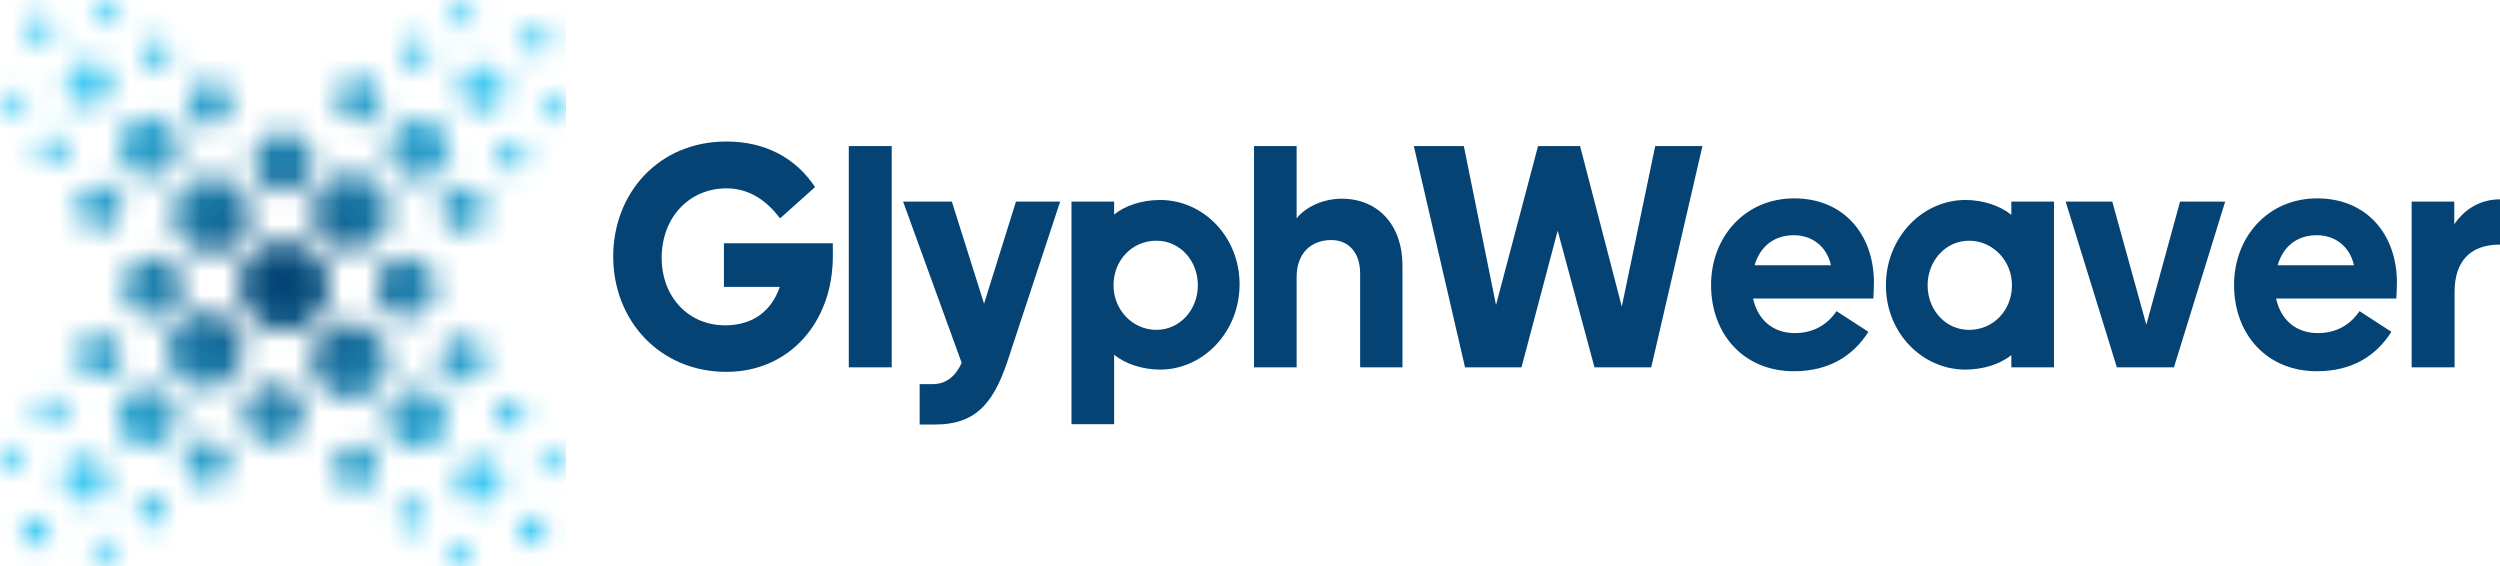 <svg width="106" height="24" viewBox="0 0 106 24" fill="none" xmlns="http://www.w3.org/2000/svg">
<g clip-path="url(#clip0_43945_992)">
<mask id="mask0_43945_992" style="mask-type:alpha" maskUnits="userSpaceOnUse" x="0" y="0" width="25" height="24">
<path d="M10.117 10.323C9.439 10.967 8.416 10.907 7.773 10.226C7.162 9.584 7.156 8.559 7.834 7.916C8.48 7.306 9.534 7.333 10.146 7.977C10.79 8.656 10.761 9.711 10.117 10.323ZM15.97 16.493C15.292 17.136 14.268 17.075 13.655 16.431C13.014 15.752 13.041 14.765 13.719 14.119C14.362 13.509 15.386 13.503 16.029 14.18C16.641 14.825 16.614 15.881 15.97 16.493Z" fill="#0644A7"/>
<path d="M13.417 13.543C12.611 14.309 11.391 14.234 10.666 13.47C9.899 12.664 9.896 11.445 10.701 10.681C11.467 9.954 12.724 9.987 13.487 10.794C14.215 11.561 14.181 12.816 13.417 13.543Z" fill="#0644A7"/>
<path d="M7.364 13.125C6.857 13.605 6.031 13.554 5.549 13.045C5.066 12.535 5.088 11.743 5.598 11.261C6.106 10.778 6.931 10.767 7.413 11.275C7.896 11.784 7.874 12.642 7.364 13.125Z" fill="#0644A7"/>
<path d="M12.475 18.514C11.968 18.997 11.175 18.976 10.694 18.469C10.21 17.96 10.199 17.132 10.709 16.651C11.216 16.166 12.076 16.192 12.557 16.7C13.04 17.208 12.984 18.033 12.475 18.514Z" fill="#0644A7"/>
<path d="M6.136 2.693C5.912 2.457 5.922 2.061 6.193 1.802C6.43 1.578 6.826 1.587 7.053 1.824C7.31 2.097 7.3 2.49 7.061 2.717C6.791 2.975 6.395 2.964 6.136 2.693Z" fill="#0644A7"/>
<path d="M1.756 6.798C1.532 6.561 1.543 6.168 1.78 5.941C2.052 5.683 2.446 5.694 2.673 5.929C2.929 6.201 2.92 6.597 2.648 6.856C2.41 7.08 2.014 7.072 1.756 6.798Z" fill="#0644A7"/>
<path d="M0.258 4.725C0.075 4.532 0.084 4.21 0.276 4.027C0.498 3.815 0.82 3.823 1.003 4.019C1.214 4.239 1.205 4.56 0.983 4.769C0.791 4.953 0.468 4.947 0.258 4.725Z" fill="#0644A7"/>
<path d="M4.227 0.855C4.042 0.661 4.051 0.34 4.245 0.155C4.465 -0.055 4.788 -0.046 4.971 0.147C5.181 0.369 5.172 0.691 4.951 0.901C4.758 1.084 4.436 1.077 4.227 0.855Z" fill="#0644A7"/>
<path d="M1.239 1.655C1.014 1.417 1.025 1.02 1.26 0.794C1.498 0.571 1.895 0.582 2.122 0.82C2.377 1.089 2.366 1.487 2.129 1.712C1.892 1.936 1.496 1.924 1.239 1.655Z" fill="#0644A7"/>
<path d="M8.17 5.053C7.784 4.648 7.835 4.022 8.209 3.668C8.615 3.283 9.208 3.297 9.594 3.703C9.948 4.078 9.932 4.672 9.527 5.056C9.153 5.413 8.525 5.428 8.17 5.053Z" fill="#0644A7"/>
<path d="M3.526 9.457C3.141 9.052 3.157 8.456 3.563 8.072C3.936 7.72 4.563 7.702 4.949 8.109C5.302 8.482 5.255 9.11 4.881 9.462C4.474 9.848 3.88 9.832 3.526 9.457Z" fill="#0644A7"/>
<path d="M3.024 4.216C2.67 3.843 2.72 3.215 3.092 2.862C3.499 2.476 4.093 2.492 4.447 2.866C4.834 3.272 4.819 3.867 4.411 4.253C4.038 4.607 3.411 4.623 3.024 4.216Z" fill="#0644A7"/>
<path d="M5.359 7.085C4.879 6.578 4.933 5.755 5.44 5.27C5.951 4.787 6.744 4.81 7.225 5.319C7.708 5.826 7.72 6.652 7.209 7.135C6.7 7.618 5.842 7.594 5.359 7.085Z" fill="#0644A7"/>
<path d="M21.221 18.026C21.454 18.257 21.85 18.254 22.111 17.988C22.342 17.756 22.339 17.359 22.107 17.13C21.839 16.867 21.446 16.869 21.215 17.102C20.954 17.367 20.954 17.762 21.221 18.026Z" fill="#0644A7"/>
<path d="M17.023 22.319C17.257 22.549 17.652 22.547 17.883 22.315C18.147 22.047 18.144 21.653 17.913 21.422C17.646 21.16 17.248 21.163 16.986 21.428C16.756 21.66 16.759 22.057 17.023 22.319Z" fill="#0644A7"/>
<path d="M19.066 23.861C19.256 24.048 19.578 24.046 19.766 23.858C19.982 23.642 19.979 23.319 19.789 23.132C19.572 22.918 19.25 22.918 19.034 23.135C18.849 23.325 18.849 23.647 19.066 23.861Z" fill="#0644A7"/>
<path d="M23.018 19.976C23.208 20.161 23.532 20.161 23.718 19.97C23.934 19.754 23.931 19.431 23.742 19.244C23.525 19.028 23.202 19.031 22.988 19.25C22.801 19.438 22.801 19.762 23.018 19.976Z" fill="#0644A7"/>
<path d="M22.153 22.945C22.389 23.173 22.785 23.172 23.016 22.94C23.245 22.709 23.243 22.309 23.01 22.08C22.745 21.819 22.348 21.82 22.117 22.052C21.887 22.285 21.892 22.683 22.153 22.945Z" fill="#0644A7"/>
<path d="M18.903 15.943C19.3 16.338 19.927 16.3 20.288 15.936C20.683 15.538 20.68 14.944 20.282 14.551C19.915 14.188 19.321 14.191 18.928 14.589C18.566 14.955 18.536 15.584 18.903 15.943Z" fill="#0644A7"/>
<path d="M14.401 20.495C14.799 20.89 15.393 20.886 15.79 20.487C16.15 20.12 16.178 19.496 15.781 19.101C15.413 18.74 14.787 18.773 14.426 19.14C14.034 19.54 14.037 20.134 14.401 20.495Z" fill="#0644A7"/>
<path d="M19.634 21.106C19.999 21.469 20.627 21.431 20.987 21.067C21.384 20.665 21.379 20.073 21.013 19.712C20.615 19.318 20.02 19.32 19.627 19.719C19.263 20.083 19.235 20.714 19.634 21.106Z" fill="#0644A7"/>
<path d="M16.81 18.711C17.308 19.205 18.135 19.167 18.63 18.669C19.122 18.171 19.116 17.378 18.617 16.884C18.119 16.39 17.293 16.362 16.801 16.861C16.306 17.361 16.312 18.219 16.81 18.711Z" fill="#0644A7"/>
<path d="M12.931 7.767C13.432 7.276 13.411 6.449 12.922 5.949C12.43 5.448 11.639 5.439 11.137 5.93C10.636 6.419 10.593 7.243 11.083 7.745C11.573 8.246 12.433 8.256 12.931 7.767Z" fill="#0644A7"/>
<path d="M18.123 13.08C18.624 12.591 18.635 11.797 18.147 11.297C17.655 10.794 16.829 10.753 16.328 11.242C15.827 11.731 15.818 12.591 16.307 13.092C16.796 13.593 17.622 13.571 18.123 13.08Z" fill="#0644A7"/>
<path d="M13.679 10.114C13.037 9.435 13.095 8.411 13.776 7.77C14.42 7.16 15.444 7.154 16.088 7.831C16.695 8.475 16.668 9.532 16.024 10.141C15.347 10.785 14.293 10.756 13.679 10.114ZM7.509 15.964C6.868 15.287 6.928 14.263 7.572 13.654C8.25 13.01 9.241 13.036 9.883 13.713C10.494 14.357 10.5 15.383 9.823 16.025C9.177 16.637 8.121 16.61 7.509 15.964Z" fill="#0644A7"/>
<path d="M21.31 6.134C21.547 5.909 21.945 5.921 22.2 6.19C22.425 6.428 22.413 6.823 22.179 7.048C21.907 7.308 21.51 7.297 21.285 7.059C21.027 6.788 21.039 6.392 21.31 6.134Z" fill="#0644A7"/>
<path d="M17.203 1.756C17.44 1.531 17.838 1.54 18.063 1.777C18.321 2.049 18.309 2.442 18.072 2.67C17.801 2.928 17.404 2.916 17.147 2.646C16.922 2.405 16.933 2.012 17.203 1.756Z" fill="#0644A7"/>
<path d="M19.277 0.255C19.47 0.072 19.794 0.081 19.978 0.274C20.187 0.495 20.18 0.816 19.984 1C19.765 1.211 19.443 1.2 19.232 0.98C19.048 0.786 19.057 0.465 19.277 0.255Z" fill="#0644A7"/>
<path d="M23.148 4.223C23.342 4.04 23.664 4.048 23.848 4.241C24.056 4.463 24.048 4.786 23.855 4.968C23.634 5.178 23.312 5.169 23.102 4.949C22.92 4.756 22.926 4.432 23.148 4.223Z" fill="#0644A7"/>
<path d="M22.349 1.237C22.586 1.01 22.982 1.021 23.207 1.258C23.433 1.495 23.421 1.893 23.184 2.118C22.914 2.373 22.516 2.364 22.291 2.127C22.068 1.891 22.078 1.493 22.349 1.237Z" fill="#0644A7"/>
<path d="M18.95 8.167C19.354 7.783 19.983 7.833 20.337 8.206C20.721 8.612 20.706 9.204 20.299 9.591C19.926 9.945 19.332 9.929 18.945 9.523C18.591 9.151 18.576 8.521 18.95 8.167Z" fill="#0644A7"/>
<path d="M14.545 3.524C14.95 3.14 15.544 3.153 15.931 3.56C16.285 3.934 16.301 4.56 15.893 4.947C15.52 5.301 14.894 5.252 14.54 4.879C14.156 4.472 14.171 3.878 14.545 3.524Z" fill="#0644A7"/>
<path d="M19.784 3.021C20.159 2.665 20.787 2.717 21.142 3.089C21.528 3.495 21.51 4.09 21.138 4.444C20.729 4.83 20.135 4.816 19.751 4.408C19.397 4.035 19.381 3.407 19.784 3.021Z" fill="#0644A7"/>
<path d="M16.916 5.357C17.424 4.877 18.249 4.93 18.732 5.438C19.214 5.948 19.191 6.739 18.683 7.221C18.174 7.704 17.35 7.716 16.867 7.207C16.386 6.698 16.408 5.84 16.916 5.357Z" fill="#0644A7"/>
<path d="M5.976 21.217C5.745 21.451 5.749 21.847 6.013 22.108C6.247 22.339 6.644 22.338 6.874 22.104C7.137 21.838 7.134 21.442 6.902 21.212C6.636 20.951 6.241 20.951 5.976 21.217Z" fill="#0644A7"/>
<path d="M1.682 17.022C1.454 17.254 1.454 17.651 1.688 17.88C1.954 18.144 2.349 18.141 2.581 17.909C2.843 17.643 2.839 17.247 2.575 16.982C2.342 16.751 1.946 16.756 1.682 17.022Z" fill="#0644A7"/>
<path d="M0.141 19.063C-0.046 19.254 -0.045 19.575 0.144 19.763C0.362 19.979 0.685 19.976 0.871 19.786C1.088 19.57 1.085 19.247 0.867 19.032C0.678 18.846 0.355 18.847 0.141 19.063Z" fill="#0644A7"/>
<path d="M4.028 23.017C3.841 23.207 3.842 23.527 4.032 23.715C4.248 23.93 4.571 23.928 4.759 23.74C4.972 23.521 4.972 23.199 4.753 22.987C4.564 22.798 4.242 22.798 4.028 23.017Z" fill="#0644A7"/>
<path d="M1.058 22.154C0.83 22.386 0.83 22.782 1.064 23.015C1.295 23.242 1.693 23.241 1.924 23.007C2.183 22.743 2.182 22.345 1.952 22.114C1.718 21.887 1.321 21.89 1.058 22.154Z" fill="#0644A7"/>
<path d="M8.059 18.899C7.665 19.297 7.702 19.924 8.067 20.285C8.467 20.68 9.061 20.677 9.454 20.279C9.817 19.912 9.813 19.318 9.414 18.924C9.05 18.561 8.42 18.532 8.059 18.899Z" fill="#0644A7"/>
<path d="M3.507 14.399C3.113 14.798 3.117 15.392 3.514 15.785C3.882 16.147 4.508 16.176 4.901 15.778C5.262 15.412 5.229 14.784 4.863 14.423C4.464 14.03 3.868 14.033 3.507 14.399Z" fill="#0644A7"/>
<path d="M2.897 19.63C2.533 19.996 2.571 20.625 2.936 20.986C3.335 21.38 3.929 21.377 4.291 21.012C4.686 20.61 4.684 20.017 4.284 19.622C3.918 19.262 3.29 19.232 2.897 19.63Z" fill="#0644A7"/>
<path d="M5.29 16.808C4.798 17.307 4.836 18.134 5.334 18.625C5.833 19.12 6.627 19.113 7.118 18.615C7.611 18.117 7.641 17.291 7.143 16.798C6.643 16.305 5.784 16.311 5.29 16.808Z" fill="#0644A7"/>
</mask>
<g mask="url(#mask0_43945_992)">
<rect width="24" height="24" fill="url(#paint0_radial_43945_992)"/>
</g>
</g>
<path d="M35.312 10.863C35.312 13.671 33.465 15.767 30.799 15.767C27.977 15.767 26 13.589 26 10.877C26 8.205 27.912 6 30.799 6C32.464 6 33.752 6.712 34.558 7.932L33.075 9.26C32.477 8.466 31.736 7.986 30.799 7.986C29.252 7.986 28.055 9.192 28.055 10.931C28.055 12.575 29.174 13.794 30.747 13.794C31.944 13.794 32.724 13.164 33.062 12.164H30.695V10.315H35.312V10.863ZM37.809 15.575H35.989V6.192H37.809V15.575ZM44.95 8.548L42.713 15.329C42.088 17.206 41.282 18 39.643 18H38.993V16.288H39.539C40.138 16.288 40.528 15.931 40.775 15.384L38.291 8.548H40.359L41.724 12.877L43.077 8.548H44.95ZM49.034 10.206C47.993 10.206 47.213 11.041 47.213 12.096C47.213 13.137 48.019 13.986 49.034 13.986C50.022 13.986 50.789 13.137 50.789 12.096C50.789 11.041 50.022 10.206 49.034 10.206ZM49.19 15.671C48.435 15.671 47.707 15.425 47.239 15.041V17.986H45.431V8.548H47.239V9.096C47.707 8.712 48.435 8.479 49.19 8.479C51.011 8.479 52.558 10.027 52.558 12.055C52.558 14.082 51.011 15.671 49.19 15.671ZM54.977 6.192V9.26C55.237 8.904 55.953 8.425 56.889 8.425C58.45 8.425 59.465 9.562 59.465 11.26V15.575H57.67V11.589C57.67 10.753 57.214 10.178 56.447 10.178C55.563 10.178 54.977 10.767 54.977 11.74V15.575H53.17V6.192H54.977ZM67.606 15.575L66.046 9.781L64.511 15.575H62.118L59.946 6.192H62.066L63.431 12.931L65.213 6.192H66.995L68.764 13L70.181 6.192H72.184L70.012 15.575H67.606ZM79.221 14.069C78.57 15.096 77.543 15.74 76.06 15.74C73.927 15.74 72.549 14.164 72.549 12.082C72.549 10.055 73.979 8.411 76.073 8.411C78.18 8.411 79.455 9.945 79.455 11.986C79.455 12.26 79.429 12.616 79.429 12.658H74.33C74.525 13.548 75.163 14.123 76.099 14.123C76.906 14.123 77.491 13.753 77.868 13.192L79.221 14.069ZM76.06 9.973C75.215 9.973 74.629 10.452 74.395 11.247H77.634C77.439 10.397 76.788 9.973 76.06 9.973ZM83.487 10.206C82.498 10.206 81.731 11.055 81.731 12.096C81.731 13.151 82.498 13.986 83.487 13.986C84.527 13.986 85.307 13.151 85.307 12.096C85.307 11.055 84.501 10.206 83.487 10.206ZM85.281 15.575V15.055C84.813 15.438 84.085 15.671 83.331 15.671C81.51 15.671 79.962 14.123 79.962 12.096C79.962 10.069 81.51 8.479 83.331 8.479C84.085 8.479 84.813 8.726 85.281 9.11V8.548H87.089V15.575H85.281ZM92.175 15.575H89.755L87.584 8.548H89.56L91.004 13.767L92.435 8.548H94.347L92.175 15.575ZM101.396 14.069C100.746 15.096 99.718 15.74 98.235 15.74C96.102 15.74 94.724 14.164 94.724 12.082C94.724 10.055 96.154 8.411 98.248 8.411C100.355 8.411 101.63 9.945 101.63 11.986C101.63 12.26 101.604 12.616 101.604 12.658H96.506C96.701 13.548 97.338 14.123 98.274 14.123C99.081 14.123 99.666 13.753 100.043 13.192L101.396 14.069ZM98.235 9.973C97.39 9.973 96.805 10.452 96.571 11.247H99.809C99.614 10.397 98.964 9.973 98.235 9.973ZM104.075 15.575H102.254V8.548H104.062V9.507C104.504 8.863 105.168 8.452 106 8.452V10.37C104.673 10.37 104.075 11.151 104.075 12.37V15.575Z" fill="#044373"/>
<defs>
<radialGradient id="paint0_radial_43945_992" cx="0" cy="0" r="1" gradientUnits="userSpaceOnUse" gradientTransform="translate(12 12) rotate(90) scale(12)">
<stop stop-color="#034272"/>
<stop offset="1" stop-color="#3EC9F3"/>
</radialGradient>
<clipPath id="clip0_43945_992">
<rect width="24" height="24" fill="white"/>
</clipPath>
</defs>
</svg>
